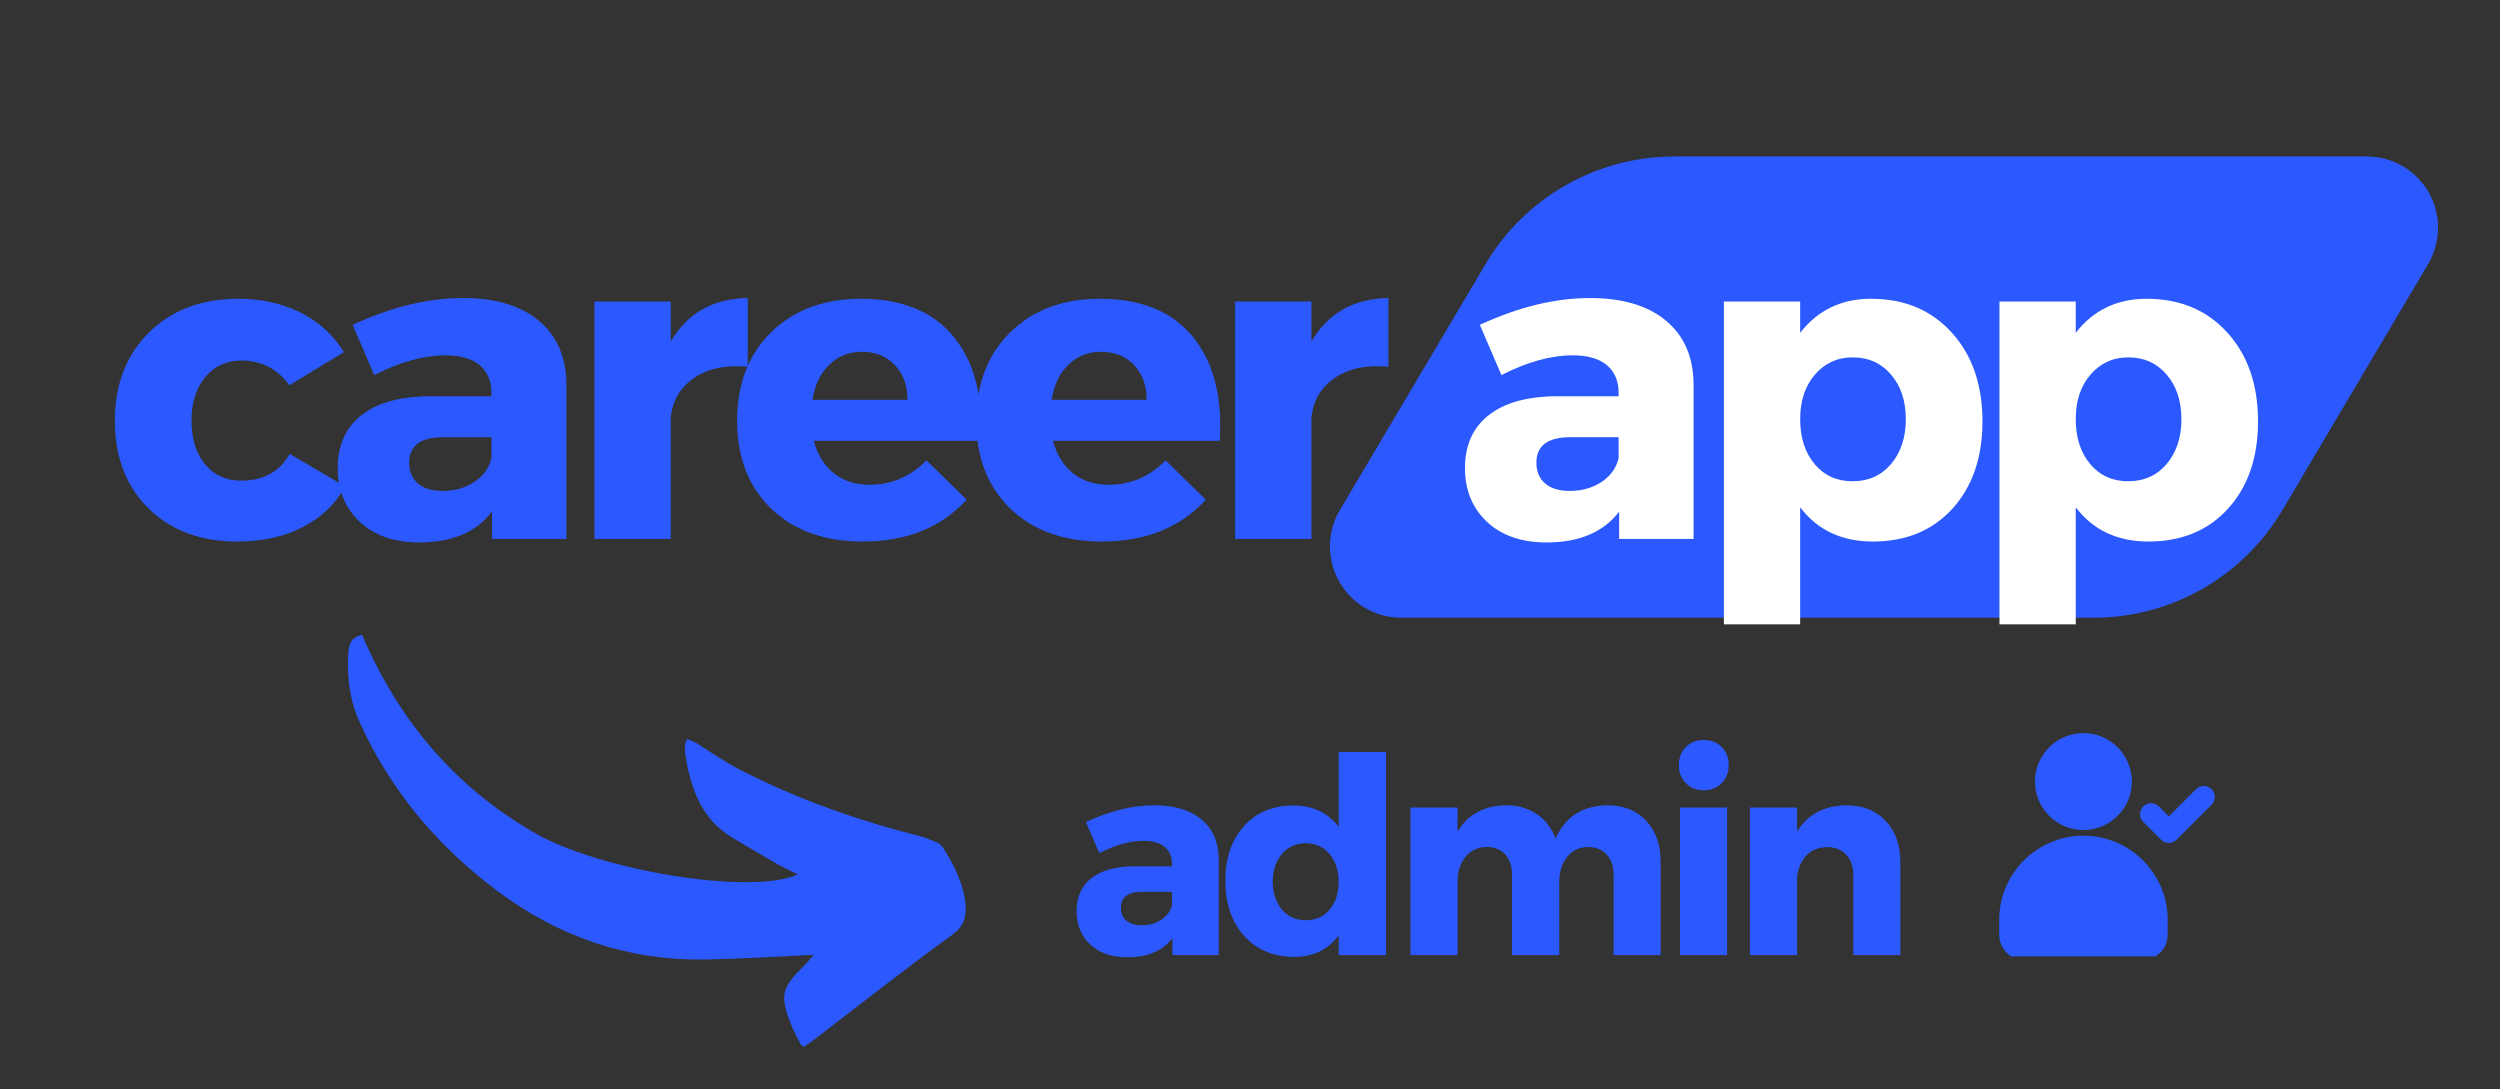 <?xml version="1.0" encoding="UTF-8"?>
<svg xmlns="http://www.w3.org/2000/svg" xmlns:xlink="http://www.w3.org/1999/xlink" width="210pt" height="91.5pt" viewBox="0 0 210 91.5" version="1.1">
<rect x="0" y="0" width="210" height="91.5" fill="#333333" stroke="none"/>
<defs>
<g>
<symbol overflow="visible" id="glyph0-0">
<path style="stroke:none;" d="M 0 0 L 0 -25.906 L 18.5 -25.906 L 18.5 0 Z M 9.25 -14.609 L 15.547 -24.047 L 2.953 -24.047 Z M 10.359 -12.953 L 16.656 -3.516 L 16.656 -22.391 Z M 2.953 -1.844 L 15.547 -1.844 L 9.25 -11.281 Z M 1.844 -22.391 L 1.844 -3.516 L 8.141 -12.953 Z M 1.844 -22.391 "/>
</symbol>
<symbol overflow="visible" id="glyph0-1">
<path style="stroke:none;" d="M 11.25 -20.172 C 13.215 -20.172 14.973 -19.777 16.516 -19 C 18.055 -18.219 19.258 -17.113 20.125 -15.688 L 15.547 -12.906 C 14.555 -14.289 13.207 -14.984 11.5 -14.984 C 10.27 -14.984 9.262 -14.52 8.484 -13.594 C 7.711 -12.664 7.328 -11.449 7.328 -9.953 C 7.328 -8.422 7.707 -7.191 8.469 -6.266 C 9.238 -5.348 10.25 -4.891 11.5 -4.891 C 13.371 -4.891 14.734 -5.641 15.578 -7.141 L 20.234 -4.406 C 19.422 -2.926 18.227 -1.785 16.656 -0.984 C 15.094 -0.18 13.262 0.219 11.172 0.219 C 8.086 0.219 5.602 -0.707 3.719 -2.562 C 1.832 -4.426 0.891 -6.879 0.891 -9.922 C 0.891 -12.973 1.844 -15.441 3.75 -17.328 C 5.664 -19.223 8.164 -20.172 11.25 -20.172 Z M 11.25 -20.172 "/>
</symbol>
<symbol overflow="visible" id="glyph0-2">
<path style="stroke:none;" d="M 11.5 -20.234 C 14.238 -20.234 16.367 -19.598 17.891 -18.328 C 19.41 -17.055 20.18 -15.289 20.203 -13.031 L 20.203 0 L 13.953 0 L 13.953 -2.297 C 12.641 -0.566 10.602 0.297 7.844 0.297 C 5.75 0.297 4.082 -0.281 2.844 -1.438 C 1.613 -2.602 1 -4.109 1 -5.953 C 1 -7.855 1.656 -9.332 2.969 -10.375 C 4.289 -11.426 6.188 -11.961 8.656 -11.984 L 13.906 -11.984 L 13.906 -12.281 C 13.906 -13.27 13.574 -14.039 12.922 -14.594 C 12.273 -15.145 11.309 -15.422 10.031 -15.422 C 8.227 -15.422 6.238 -14.867 4.062 -13.766 L 2.25 -17.984 C 5.488 -19.48 8.57 -20.234 11.5 -20.234 Z M 9.812 -4.031 C 10.82 -4.031 11.707 -4.281 12.469 -4.781 C 13.227 -5.289 13.707 -5.953 13.906 -6.766 L 13.906 -8.547 L 9.875 -8.547 C 7.957 -8.547 7 -7.832 7 -6.406 C 7 -5.664 7.242 -5.082 7.734 -4.656 C 8.223 -4.238 8.914 -4.031 9.812 -4.031 Z M 9.812 -4.031 "/>
</symbol>
<symbol overflow="visible" id="glyph0-3">
<path style="stroke:none;" d="M 8.953 -19.938 L 8.953 -16.578 C 10.355 -18.973 12.516 -20.191 15.422 -20.234 L 15.422 -14.469 C 13.598 -14.633 12.105 -14.324 10.953 -13.547 C 9.797 -12.773 9.129 -11.676 8.953 -10.25 L 8.953 0 L 2.547 0 L 2.547 -19.938 Z M 8.953 -19.938 "/>
</symbol>
<symbol overflow="visible" id="glyph0-4">
<path style="stroke:none;" d="M 11.281 -20.172 C 14.738 -20.172 17.336 -19.105 19.078 -16.984 C 20.816 -14.859 21.57 -11.945 21.344 -8.25 L 7.328 -8.25 C 7.648 -7.062 8.219 -6.145 9.031 -5.5 C 9.84 -4.863 10.844 -4.547 12.031 -4.547 C 13.852 -4.547 15.441 -5.227 16.797 -6.594 L 20.172 -3.297 C 18.023 -0.953 15.121 0.219 11.469 0.219 C 8.238 0.219 5.664 -0.703 3.75 -2.547 C 1.844 -4.398 0.891 -6.859 0.891 -9.922 C 0.891 -13.004 1.844 -15.484 3.75 -17.359 C 5.664 -19.23 8.176 -20.172 11.281 -20.172 Z M 7.219 -11.688 L 15.203 -11.688 C 15.203 -12.895 14.848 -13.867 14.141 -14.609 C 13.441 -15.348 12.512 -15.719 11.359 -15.719 C 10.273 -15.719 9.363 -15.352 8.625 -14.625 C 7.883 -13.906 7.414 -12.926 7.219 -11.688 Z M 7.219 -11.688 "/>
</symbol>
<symbol overflow="visible" id="glyph0-5">
<path style="stroke:none;" d="M 15.094 -20.172 C 17.902 -20.172 20.164 -19.223 21.875 -17.328 C 23.59 -15.441 24.453 -12.957 24.453 -9.875 C 24.453 -6.844 23.613 -4.398 21.938 -2.547 C 20.258 -0.703 18.027 0.219 15.25 0.219 C 12.633 0.219 10.598 -0.738 9.141 -2.656 L 9.141 7.172 L 2.734 7.172 L 2.734 -19.938 L 9.141 -19.938 L 9.141 -17.312 C 10.617 -19.215 12.602 -20.172 15.094 -20.172 Z M 13.547 -4.844 C 14.879 -4.844 15.957 -5.328 16.781 -6.297 C 17.602 -7.273 18.016 -8.531 18.016 -10.062 C 18.016 -11.59 17.602 -12.836 16.781 -13.797 C 15.957 -14.762 14.879 -15.25 13.547 -15.25 C 12.266 -15.25 11.207 -14.762 10.375 -13.797 C 9.551 -12.836 9.141 -11.59 9.141 -10.062 C 9.141 -8.508 9.547 -7.246 10.359 -6.281 C 11.168 -5.32 12.234 -4.844 13.547 -4.844 Z M 13.547 -4.844 "/>
</symbol>
<symbol overflow="visible" id="glyph1-0">
<path style="stroke:none;" d="M 0 0 L 0 -16.094 L 11.5 -16.094 L 11.5 0 Z M 5.75 -9.078 L 9.656 -14.953 L 1.844 -14.953 Z M 6.438 -8.047 L 10.344 -2.188 L 10.344 -13.922 Z M 1.844 -1.156 L 9.656 -1.156 L 5.75 -7.016 Z M 1.156 -13.922 L 1.156 -2.188 L 5.062 -8.047 Z M 1.156 -13.922 "/>
</symbol>
<symbol overflow="visible" id="glyph1-1">
<path style="stroke:none;" d="M 7.156 -12.578 C 8.852 -12.578 10.172 -12.18 11.109 -11.391 C 12.055 -10.609 12.539 -9.508 12.562 -8.094 L 12.562 0 L 8.672 0 L 8.672 -1.422 C 7.859 -0.348 6.59 0.188 4.875 0.188 C 3.57 0.188 2.535 -0.172 1.766 -0.891 C 1.004 -1.617 0.625 -2.555 0.625 -3.703 C 0.625 -4.879 1.031 -5.789 1.844 -6.438 C 2.664 -7.09 3.844 -7.43 5.375 -7.453 L 8.641 -7.453 L 8.641 -7.641 C 8.641 -8.254 8.434 -8.734 8.031 -9.078 C 7.625 -9.418 7.023 -9.594 6.234 -9.594 C 5.109 -9.594 3.871 -9.246 2.531 -8.562 L 1.406 -11.172 C 3.414 -12.105 5.332 -12.578 7.156 -12.578 Z M 6.094 -2.5 C 6.715 -2.5 7.27 -2.656 7.75 -2.969 C 8.227 -3.289 8.523 -3.703 8.641 -4.203 L 8.641 -5.312 L 6.141 -5.312 C 4.941 -5.312 4.344 -4.867 4.344 -3.984 C 4.344 -3.516 4.492 -3.148 4.797 -2.891 C 5.105 -2.629 5.539 -2.5 6.094 -2.5 Z M 6.094 -2.5 "/>
</symbol>
<symbol overflow="visible" id="glyph1-2">
<path style="stroke:none;" d="M 14.078 -17.062 L 14.078 0 L 10.094 0 L 10.094 -1.641 C 9.188 -0.441 7.945 0.156 6.375 0.156 C 4.625 0.156 3.215 -0.43 2.156 -1.609 C 1.102 -2.785 0.578 -4.332 0.578 -6.25 C 0.578 -8.152 1.098 -9.68 2.141 -10.828 C 3.18 -11.98 4.562 -12.562 6.281 -12.562 C 7.914 -12.562 9.188 -11.961 10.094 -10.766 L 10.094 -17.062 Z M 5.328 -3.812 C 5.836 -3.219 6.504 -2.922 7.328 -2.922 C 8.16 -2.922 8.828 -3.219 9.328 -3.812 C 9.836 -4.414 10.094 -5.195 10.094 -6.156 C 10.094 -7.113 9.836 -7.891 9.328 -8.484 C 8.828 -9.086 8.16 -9.391 7.328 -9.391 C 6.504 -9.391 5.836 -9.09 5.328 -8.5 C 4.828 -7.906 4.566 -7.121 4.547 -6.156 C 4.566 -5.195 4.828 -4.414 5.328 -3.812 Z M 5.328 -3.812 "/>
</symbol>
<symbol overflow="visible" id="glyph1-3">
<path style="stroke:none;" d="M 18.141 -12.578 C 19.504 -12.578 20.586 -12.145 21.391 -11.281 C 22.199 -10.414 22.609 -9.258 22.609 -7.812 L 22.609 0 L 18.656 0 L 18.656 -6.719 C 18.656 -7.445 18.461 -8.02 18.078 -8.438 C 17.691 -8.863 17.168 -9.078 16.516 -9.078 C 15.773 -9.066 15.184 -8.785 14.75 -8.234 C 14.312 -7.691 14.094 -6.992 14.094 -6.141 L 14.094 0 L 10.125 0 L 10.125 -6.719 C 10.125 -7.445 9.934 -8.02 9.562 -8.438 C 9.188 -8.863 8.664 -9.078 8 -9.078 C 7.25 -9.066 6.648 -8.785 6.203 -8.234 C 5.766 -7.68 5.547 -6.98 5.547 -6.141 L 5.547 0 L 1.594 0 L 1.594 -12.391 L 5.547 -12.391 L 5.547 -10.344 C 6.387 -11.801 7.754 -12.547 9.641 -12.578 C 10.629 -12.578 11.488 -12.324 12.219 -11.828 C 12.945 -11.336 13.469 -10.652 13.781 -9.781 C 14.59 -11.613 16.047 -12.547 18.141 -12.578 Z M 18.141 -12.578 "/>
</symbol>
<symbol overflow="visible" id="glyph1-4">
<path style="stroke:none;" d="M 2.078 -17.469 C 2.473 -17.863 2.977 -18.062 3.594 -18.062 C 4.207 -18.062 4.707 -17.863 5.094 -17.469 C 5.488 -17.07 5.688 -16.566 5.688 -15.953 C 5.688 -15.348 5.488 -14.84 5.094 -14.438 C 4.707 -14.039 4.207 -13.844 3.594 -13.844 C 2.977 -13.844 2.473 -14.039 2.078 -14.438 C 1.691 -14.84 1.5 -15.348 1.5 -15.953 C 1.5 -16.566 1.691 -17.07 2.078 -17.469 Z M 5.547 0 L 1.594 0 L 1.594 -12.391 L 5.547 -12.391 Z M 5.547 0 "/>
</symbol>
<symbol overflow="visible" id="glyph1-5">
<path style="stroke:none;" d="M 9.703 -12.578 C 11.066 -12.578 12.16 -12.145 12.984 -11.281 C 13.816 -10.414 14.234 -9.258 14.234 -7.812 L 14.234 0 L 10.281 0 L 10.281 -6.719 C 10.281 -7.434 10.082 -8.004 9.688 -8.422 C 9.301 -8.848 8.77 -9.062 8.094 -9.062 C 7.383 -9.062 6.805 -8.832 6.359 -8.375 C 5.91 -7.914 5.645 -7.309 5.562 -6.562 L 5.562 0 L 1.594 0 L 1.594 -12.391 L 5.562 -12.391 L 5.562 -10.375 C 6.434 -11.809 7.816 -12.547 9.703 -12.578 Z M 9.703 -12.578 "/>
</symbol>
</g>
<clipPath id="clip1">
  <path d="M 111.188 13.145 L 205 13.145 L 205 51.887 L 111.188 51.887 Z M 111.188 13.145 "/>
</clipPath>
<clipPath id="clip2">
  <path d="M 140.641 13.145 L 198.809 13.145 C 200.961 13.145 202.945 14.297 204.012 16.164 C 205.074 18.035 205.055 20.328 203.961 22.18 L 191.719 42.852 C 188.402 48.453 182.375 51.887 175.867 51.887 L 117.695 51.887 C 115.547 51.887 113.562 50.734 112.496 48.863 C 111.434 46.996 111.453 44.703 112.547 42.852 L 124.789 22.18 C 128.105 16.578 134.129 13.145 140.641 13.145 Z M 140.641 13.145 "/>
</clipPath>
<clipPath id="clip3">
  <path d="M 29 53 L 82 53 L 82 89 L 29 89 Z M 29 53 "/>
</clipPath>
<clipPath id="clip4">
  <path d="M 30.504 50.652 L 83.164 72.469 L 75.414 91.176 L 22.754 69.359 Z M 30.504 50.652 "/>
</clipPath>
<clipPath id="clip5">
  <path d="M 22.699 69.488 L 75.359 91.305 L 83.113 72.598 L 30.453 50.781 Z M 22.699 69.488 "/>
</clipPath>
<clipPath id="clip6">
  <path d="M 170 61.582 L 180 61.582 L 180 70 L 170 70 Z M 170 61.582 "/>
</clipPath>
<clipPath id="clip7">
  <path d="M 167.82 70 L 183 70 L 183 80.332 L 167.82 80.332 Z M 167.82 70 "/>
</clipPath>
<clipPath id="clip8">
  <path d="M 179 66 L 186.57 66 L 186.57 71 L 179 71 Z M 179 66 "/>
</clipPath>
</defs>
<g id="surface1">
<path style=" stroke:none;fill-rule:nonzero;fill:none;fill-opacity:1;" d="M 0 0 L 210 0 L 210 91.5 L 0 91.5 Z M 0 0 "/>
<g clip-path="url(#clip1)" clip-rule="nonzero">
<g clip-path="url(#clip2)" clip-rule="nonzero">
<path style=" stroke:none;fill-rule:nonzero;fill:rgb(16.859%,34.9%,100%);fill-opacity:1;" d="M 107.195 13.145 L 209.309 13.145 L 209.309 51.887 L 107.195 51.887 Z M 107.195 13.145 "/>
</g>
</g>
<g clip-path="url(#clip3)" clip-rule="nonzero">
<g clip-path="url(#clip4)" clip-rule="nonzero">
<g clip-path="url(#clip5)" clip-rule="nonzero">
<path style=" stroke:none;fill-rule:nonzero;fill:rgb(16.859%,34.9%,100%);fill-opacity:1;" d="M 30.418 53.328 C 29.391 53.543 29.293 54.258 29.254 54.961 C 29.141 56.91 29.375 58.809 30.188 60.613 C 32.773 66.367 36.723 71.043 41.727 74.805 C 46.859 78.66 52.66 80.684 59.117 80.598 C 62.156 80.555 65.195 80.348 68.34 80.207 C 68.125 80.453 67.887 80.785 67.594 81.066 C 65.621 83.004 65.477 83.59 66.5 86.188 C 66.73 86.77 67.062 87.309 67.422 88.016 C 67.918 87.656 68.285 87.41 68.637 87.141 C 72.41 84.254 76.133 81.301 79.988 78.523 C 80.922 77.848 81.16 77.129 81.113 76.207 C 81.012 74.355 80.168 72.707 79.207 71.195 C 78.871 70.664 77.941 70.406 77.234 70.227 C 72.031 68.914 67 67.137 62.227 64.695 C 60.738 63.934 59.371 62.945 57.82 61.988 C 57.434 62.402 57.512 63.07 57.609 63.656 C 58.082 66.387 58.996 68.883 61.566 70.395 C 62.781 71.105 63.988 71.832 65.207 72.531 C 65.75 72.844 66.324 73.102 67.016 73.449 C 63.195 75.223 50.492 73.168 44.938 69.98 C 38.184 66.105 33.438 60.438 30.418 53.328 Z M 30.418 53.328 "/>
</g>
</g>
</g>
<g clip-path="url(#clip6)" clip-rule="nonzero">
<path style=" stroke:none;fill-rule:nonzero;fill:rgb(16.859%,34.9%,100%);fill-opacity:1;" d="M 179.078 65.656 C 179.078 63.41 177.25 61.582 175.012 61.582 C 172.766 61.582 170.938 63.41 170.938 65.656 C 170.938 67.895 172.766 69.723 175.012 69.723 C 177.25 69.723 179.078 67.895 179.078 65.656 Z M 179.078 65.656 "/>
</g>
<g clip-path="url(#clip7)" clip-rule="nonzero">
<path style=" stroke:none;fill-rule:nonzero;fill:rgb(16.859%,34.9%,100%);fill-opacity:1;" d="M 175.012 70.199 C 171.102 70.199 167.934 73.375 167.934 77.277 L 167.934 78.508 C 167.934 79.695 168.898 80.66 170.086 80.66 L 179.934 80.66 C 181.117 80.66 182.086 79.695 182.086 78.508 L 182.086 77.277 C 182.086 73.375 178.914 70.199 175.012 70.199 Z M 175.012 70.199 "/>
</g>
<g clip-path="url(#clip8)" clip-rule="nonzero">
<path style=" stroke:none;fill-rule:nonzero;fill:rgb(16.859%,34.9%,100%);fill-opacity:1;" d="M 184.465 66.289 L 182.18 68.578 L 181.34 67.738 C 180.98 67.379 180.395 67.379 180.035 67.738 C 179.672 68.098 179.672 68.684 180.035 69.043 L 181.527 70.535 C 181.707 70.715 181.941 70.805 182.18 70.805 C 182.414 70.805 182.652 70.715 182.832 70.535 L 185.77 67.598 C 186.133 67.234 186.133 66.652 185.77 66.289 C 185.41 65.93 184.828 65.93 184.465 66.289 Z M 184.465 66.289 "/>
</g>
<g style="fill:rgb(16.859%,34.9%,100%);fill-opacity:1;">
  <use xlink:href="#glyph0-1" x="8.757" y="45.269"/>
</g>
<g style="fill:rgb(16.859%,34.9%,100%);fill-opacity:1;">
  <use xlink:href="#glyph0-2" x="27.372" y="45.269"/>
</g>
<g style="fill:rgb(16.859%,34.9%,100%);fill-opacity:1;">
  <use xlink:href="#glyph0-3" x="47.388" y="45.269"/>
</g>
<g style="fill:rgb(16.859%,34.9%,100%);fill-opacity:1;">
  <use xlink:href="#glyph0-4" x="61.027" y="45.269"/>
</g>
<g style="fill:rgb(16.859%,34.9%,100%);fill-opacity:1;">
  <use xlink:href="#glyph0-4" x="81.116" y="45.269"/>
</g>
<g style="fill:rgb(16.859%,34.9%,100%);fill-opacity:1;">
  <use xlink:href="#glyph0-3" x="101.206" y="45.269"/>
</g>
<g style="fill:rgb(100%,100%,100%);fill-opacity:1;">
  <use xlink:href="#glyph0-2" x="122.057" y="45.269"/>
</g>
<g style="fill:rgb(100%,100%,100%);fill-opacity:1;">
  <use xlink:href="#glyph0-5" x="142.073" y="45.269"/>
</g>
<g style="fill:rgb(100%,100%,100%);fill-opacity:1;">
  <use xlink:href="#glyph0-5" x="165.222" y="45.269"/>
</g>
<g style="fill:rgb(16.859%,34.9%,100%);fill-opacity:1;">
  <use xlink:href="#glyph1-1" x="89.809" y="80.223"/>
</g>
<g style="fill:rgb(16.859%,34.9%,100%);fill-opacity:1;">
  <use xlink:href="#glyph1-2" x="102.354" y="80.223"/>
</g>
<g style="fill:rgb(16.859%,34.9%,100%);fill-opacity:1;">
  <use xlink:href="#glyph1-3" x="116.885" y="80.223"/>
</g>
<g style="fill:rgb(16.859%,34.9%,100%);fill-opacity:1;">
  <use xlink:href="#glyph1-4" x="139.526" y="80.223"/>
</g>
<g style="fill:rgb(16.859%,34.9%,100%);fill-opacity:1;">
  <use xlink:href="#glyph1-5" x="145.395" y="80.223"/>
</g>
</g>
</svg>
